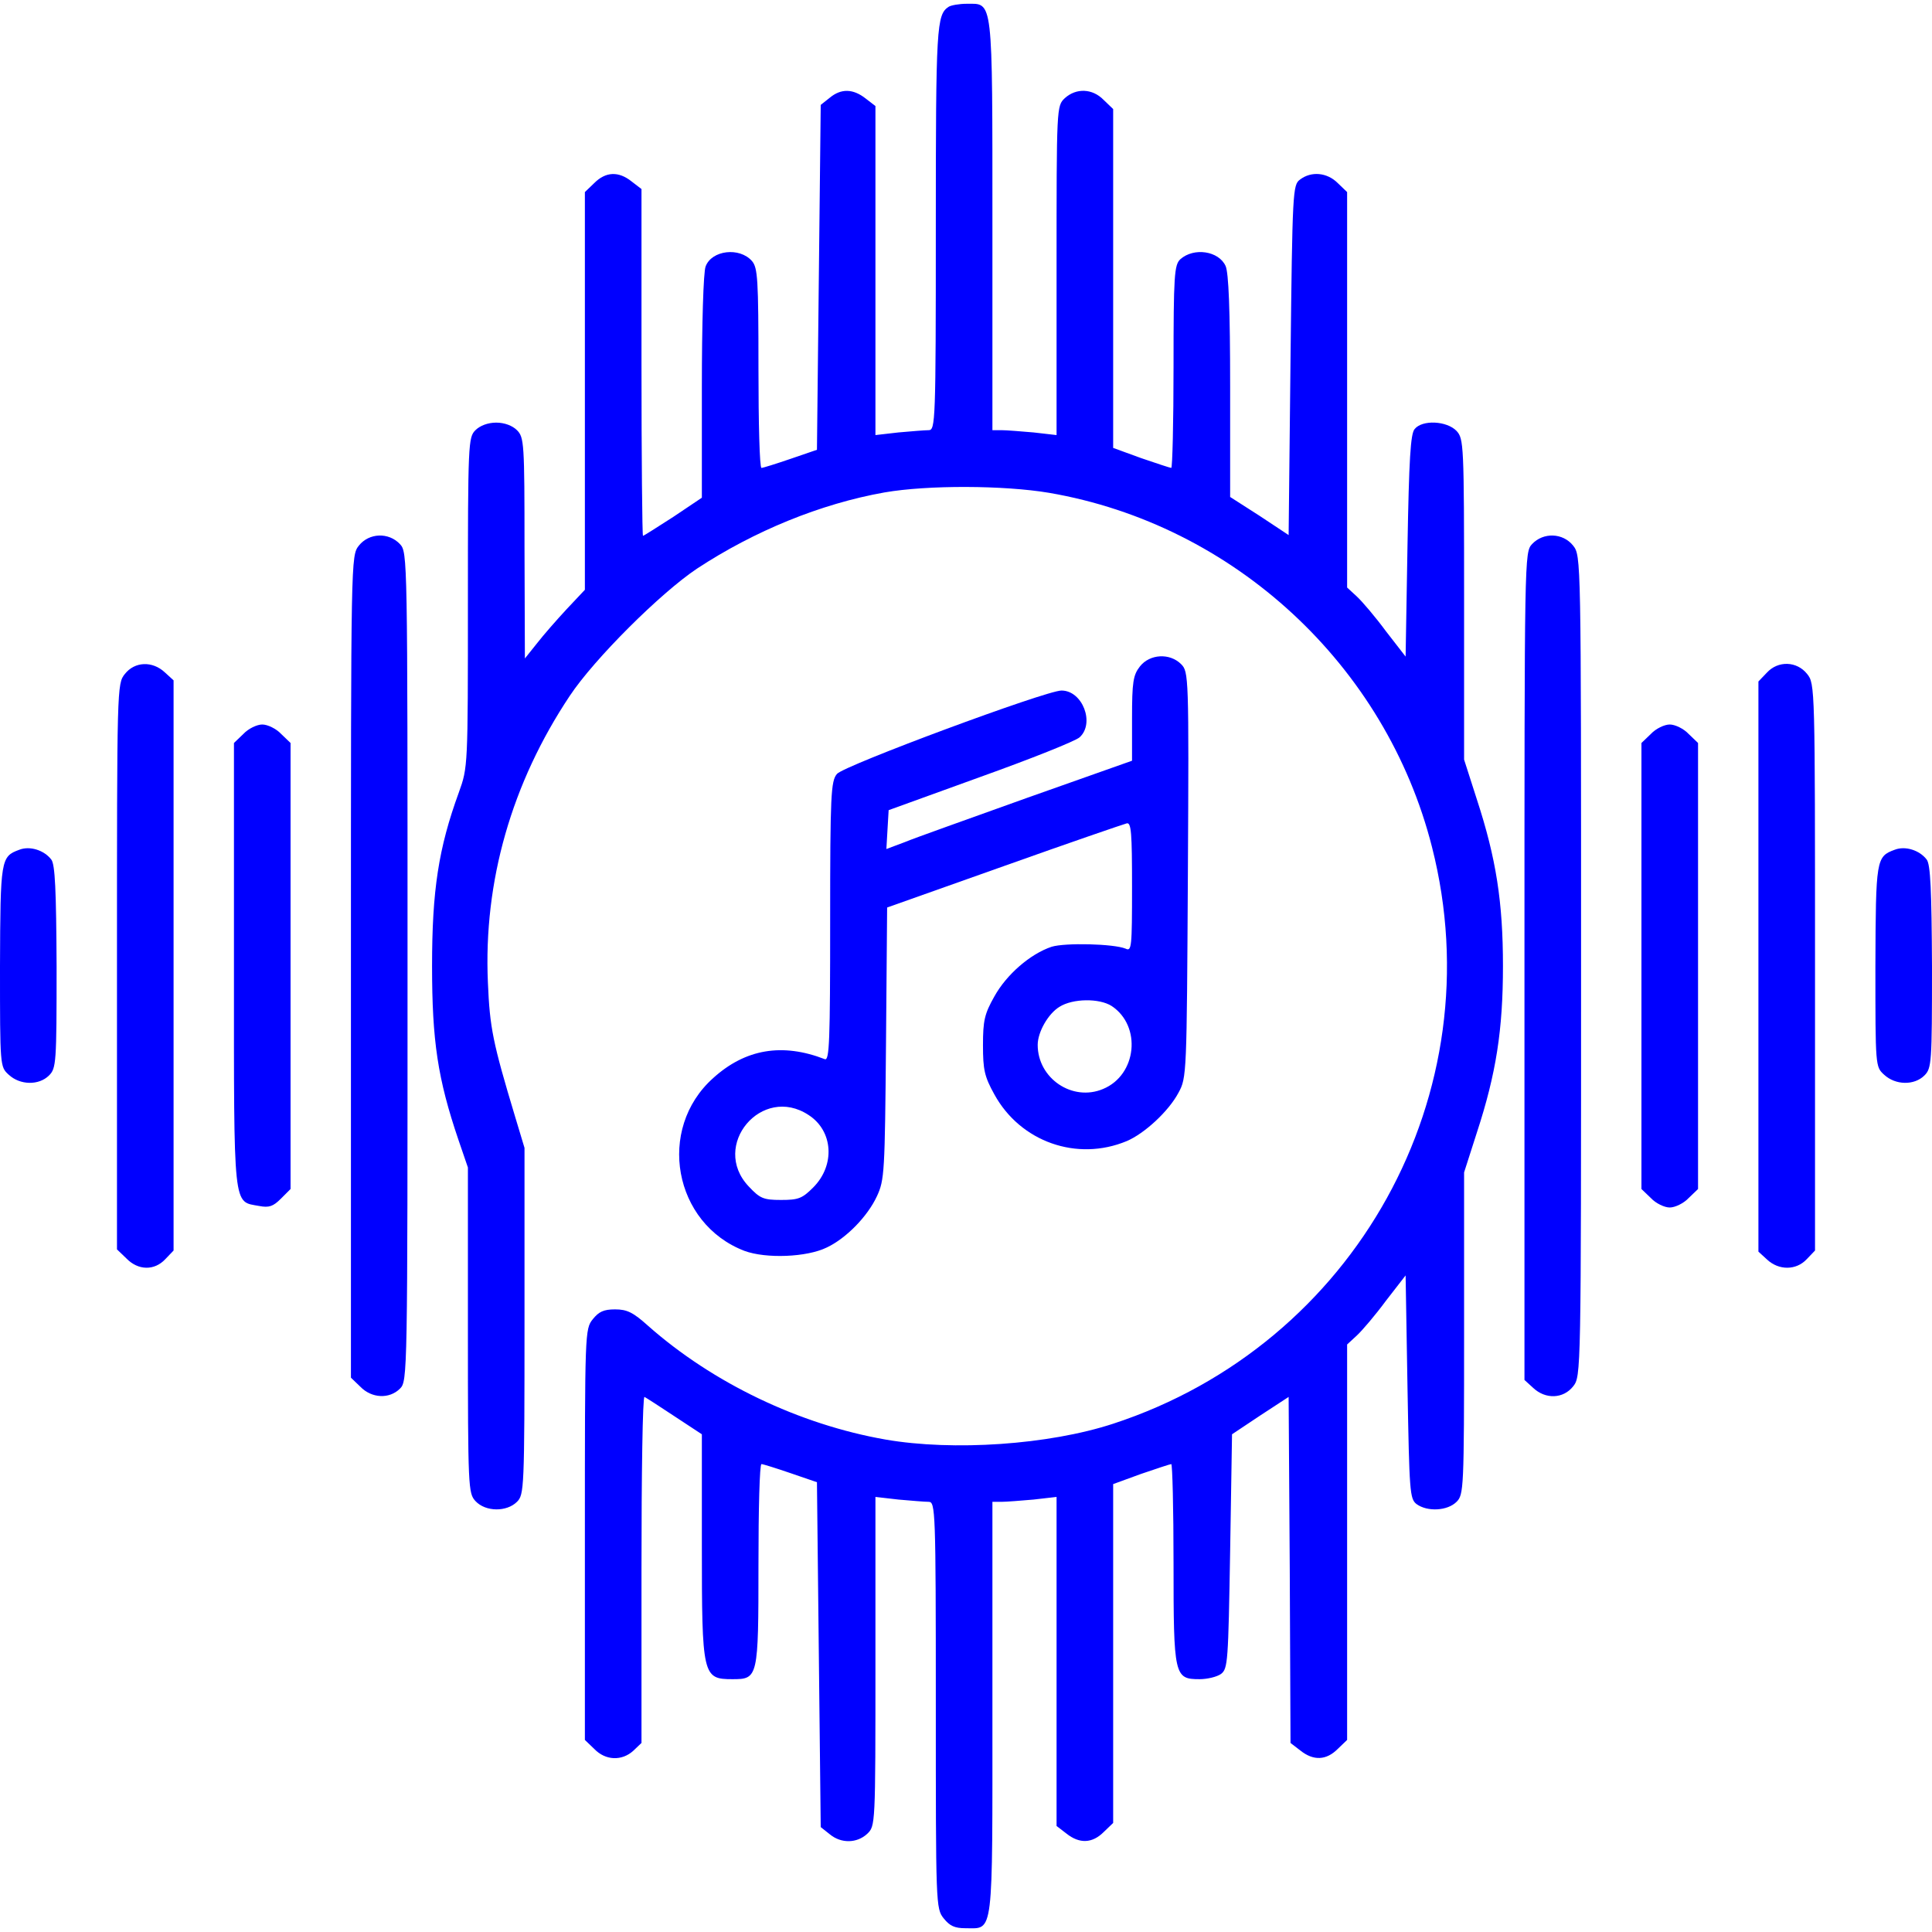 <?xml version="1.0" standalone="no"?>
<!DOCTYPE svg PUBLIC "-//W3C//DTD SVG 20010904//EN"
 "http://www.w3.org/TR/2001/REC-SVG-20010904/DTD/svg10.dtd">
<svg version="1.0" xmlns="http://www.w3.org/2000/svg"
 width="512pt" height="512pt" viewBox="0 0 512 512"
 preserveAspectRatio="xMidYMid meet">

<g transform="translate(0,512) scale(0.1,-0.1)"
fill="blue" stroke="none">
<path d="M2514 5102 c-32 -21 -34 -51 -34 -586 0 -515 -1 -536 -19 -536 -10 0
-46 -3 -80 -6 l-61 -7 0 436 0 436 -26 20 c-33 26 -65 27 -95 2 l-24 -19 -5
-457 -5 -457 -70 -24 c-38 -13 -73 -24 -77 -24 -5 0 -8 119 -8 264 0 237 -2
266 -17 284 -33 38 -107 29 -123 -14 -6 -14 -10 -155 -10 -319 l0 -294 -76
-51 c-42 -27 -78 -50 -80 -50 -2 0 -4 207 -4 459 l0 460 -26 20 c-35 28 -69
26 -99 -4 l-25 -24 0 -527 0 -527 -48 -51 c-26 -28 -62 -69 -79 -91 l-32 -40
-1 293 c0 278 -1 293 -20 312 -12 12 -33 20 -55 20 -22 0 -43 -8 -55 -20 -19
-19 -20 -33 -20 -456 0 -437 0 -437 -24 -504 -54 -148 -71 -260 -71 -460 0
-199 15 -299 70 -461 l25 -73 0 -431 c0 -420 1 -432 20 -453 27 -29 83 -29
110 -2 19 19 20 33 20 479 l0 459 -25 83 c-59 196 -67 235 -72 355 -12 268 63
529 217 760 65 98 241 273 337 337 152 100 328 172 497 202 115 20 317 19 436
-1 490 -84 893 -457 1015 -939 166 -652 -203 -1318 -845 -1528 -171 -56 -424
-73 -603 -42 -229 40 -458 150 -629 301 -40 36 -56 44 -88 44 -30 0 -43 -6
-59 -26 -21 -26 -21 -35 -21 -571 l0 -544 25 -24 c30 -31 73 -32 103 -5 l22
21 0 460 c0 253 3 459 8 457 4 -2 40 -25 79 -51 l73 -48 0 -295 c0 -346 2
-354 81 -354 68 0 69 3 69 303 0 147 3 267 8 267 4 0 39 -11 77 -24 l70 -24 5
-457 5 -457 24 -19 c30 -25 72 -24 99 1 22 21 22 21 22 457 l0 436 61 -7 c34
-3 70 -6 80 -6 18 0 19 -21 19 -539 0 -529 0 -539 21 -565 16 -20 29 -26 58
-26 75 0 71 -30 71 583 l0 547 24 0 c12 0 51 3 85 6 l61 7 0 -436 0 -436 26
-20 c35 -28 69 -26 99 4 l25 24 0 449 0 449 74 27 c41 14 77 26 80 26 3 0 6
-118 6 -263 0 -299 2 -307 69 -307 20 0 46 6 57 14 18 14 19 32 24 325 l5 310
75 50 75 49 3 -458 2 -459 26 -20 c35 -28 69 -26 99 4 l25 24 0 524 0 524 26
24 c14 13 49 54 77 92 l52 67 5 -296 c5 -278 6 -296 24 -310 29 -21 82 -18
106 6 19 19 20 33 20 447 l0 426 34 106 c51 156 69 272 69 441 0 169 -18 285
-69 441 l-34 106 0 425 c0 413 -1 425 -20 446 -26 27 -91 30 -111 5 -11 -12
-15 -81 -19 -310 l-5 -293 -52 67 c-28 38 -63 79 -77 92 l-26 24 0 524 0 524
-25 24 c-28 28 -70 32 -100 9 -19 -14 -20 -30 -25 -478 l-5 -464 -77 51 -78
50 0 293 c0 203 -4 301 -12 319 -18 40 -84 50 -120 18 -16 -15 -18 -42 -18
-285 0 -147 -3 -268 -6 -268 -3 0 -39 12 -80 26 l-74 27 0 449 0 449 -25 24
c-30 31 -73 32 -103 5 -22 -21 -22 -21 -22 -457 l0 -436 -61 7 c-34 3 -73 6
-85 6 l-24 0 0 543 c0 609 2 587 -68 587 -20 0 -42 -4 -48 -8z"/>
<path d="M951 3674 c-21 -27 -21 -29 -21 -1116 l0 -1089 25 -24 c30 -31 77
-33 105 -5 20 20 20 33 20 1118 0 1091 0 1098 -20 1120 -30 32 -82 30 -109 -4z"/>
<path d="M4060 3678 c-20 -22 -20 -29 -20 -1118 l0 -1097 23 -21 c33 -31 80
-29 106 4 21 27 21 29 21 1114 0 1085 0 1087 -21 1114 -27 34 -79 36 -109 4z"/>
<path d="M3021 3354 c-18 -23 -21 -41 -21 -138 l0 -112 -277 -98 c-153 -55
-300 -107 -326 -118 l-48 -18 3 52 3 51 243 88 c134 48 252 95 263 105 41 37
8 124 -48 124 -41 0 -577 -199 -595 -221 -16 -19 -18 -54 -18 -391 0 -318 -2
-369 -14 -365 -113 44 -211 27 -296 -50 -151 -135 -105 -386 83 -458 57 -21
165 -17 218 9 51 24 108 82 133 136 20 43 21 63 24 405 l3 360 310 110 c171
61 317 111 325 113 12 3 14 -26 14 -168 0 -160 -1 -172 -17 -164 -32 13 -160
16 -196 5 -57 -19 -120 -74 -152 -132 -26 -46 -30 -64 -30 -129 0 -65 4 -83
30 -130 69 -126 219 -179 351 -124 47 20 111 79 137 128 22 40 22 48 25 578 3
529 2 538 -18 558 -30 30 -83 27 -109 -6z m-75 -900 c80 -53 67 -183 -23 -220
-81 -34 -173 28 -173 117 0 34 28 83 58 101 35 22 105 23 138 2z m-803 -289
c65 -42 71 -133 12 -192 -29 -29 -39 -33 -85 -33 -47 0 -56 4 -86 36 -102 108
35 271 159 189z"/>
<path d="M331 3334 c-21 -26 -21 -33 -21 -776 l0 -749 25 -24 c31 -32 74 -33
103 -2 l22 23 0 755 0 756 -23 21 c-33 31 -80 29 -106 -4z"/>
<path d="M4682 3337 l-22 -23 0 -755 0 -756 23 -21 c31 -29 77 -29 105 1 l22
23 0 751 c0 744 0 751 -21 777 -27 34 -77 36 -107 3z"/>
<path d="M645 3175 l-25 -24 0 -589 c0 -656 -3 -625 67 -638 26 -5 37 -1 57
19 l26 26 0 591 0 591 -25 24 c-13 14 -36 25 -50 25 -14 0 -37 -11 -50 -25z"/>
<path d="M4375 3175 l-25 -24 0 -591 0 -591 25 -24 c13 -14 36 -25 50 -25 14
0 37 11 50 25 l25 24 0 591 0 591 -25 24 c-13 14 -36 25 -50 25 -14 0 -37 -11
-50 -25z"/>
<path d="M51 2868 c-49 -18 -50 -25 -51 -309 0 -265 0 -266 23 -287 30 -28 80
-29 107 -2 19 19 20 33 20 288 -1 203 -4 271 -14 284 -19 25 -57 37 -85 26z"/>
<path d="M5021 2868 c-49 -18 -50 -25 -51 -309 0 -265 0 -266 23 -287 30 -28
80 -29 107 -2 19 19 20 33 20 288 -1 203 -4 271 -14 284 -19 25 -57 37 -85 26z"/>
</g>
</svg>
